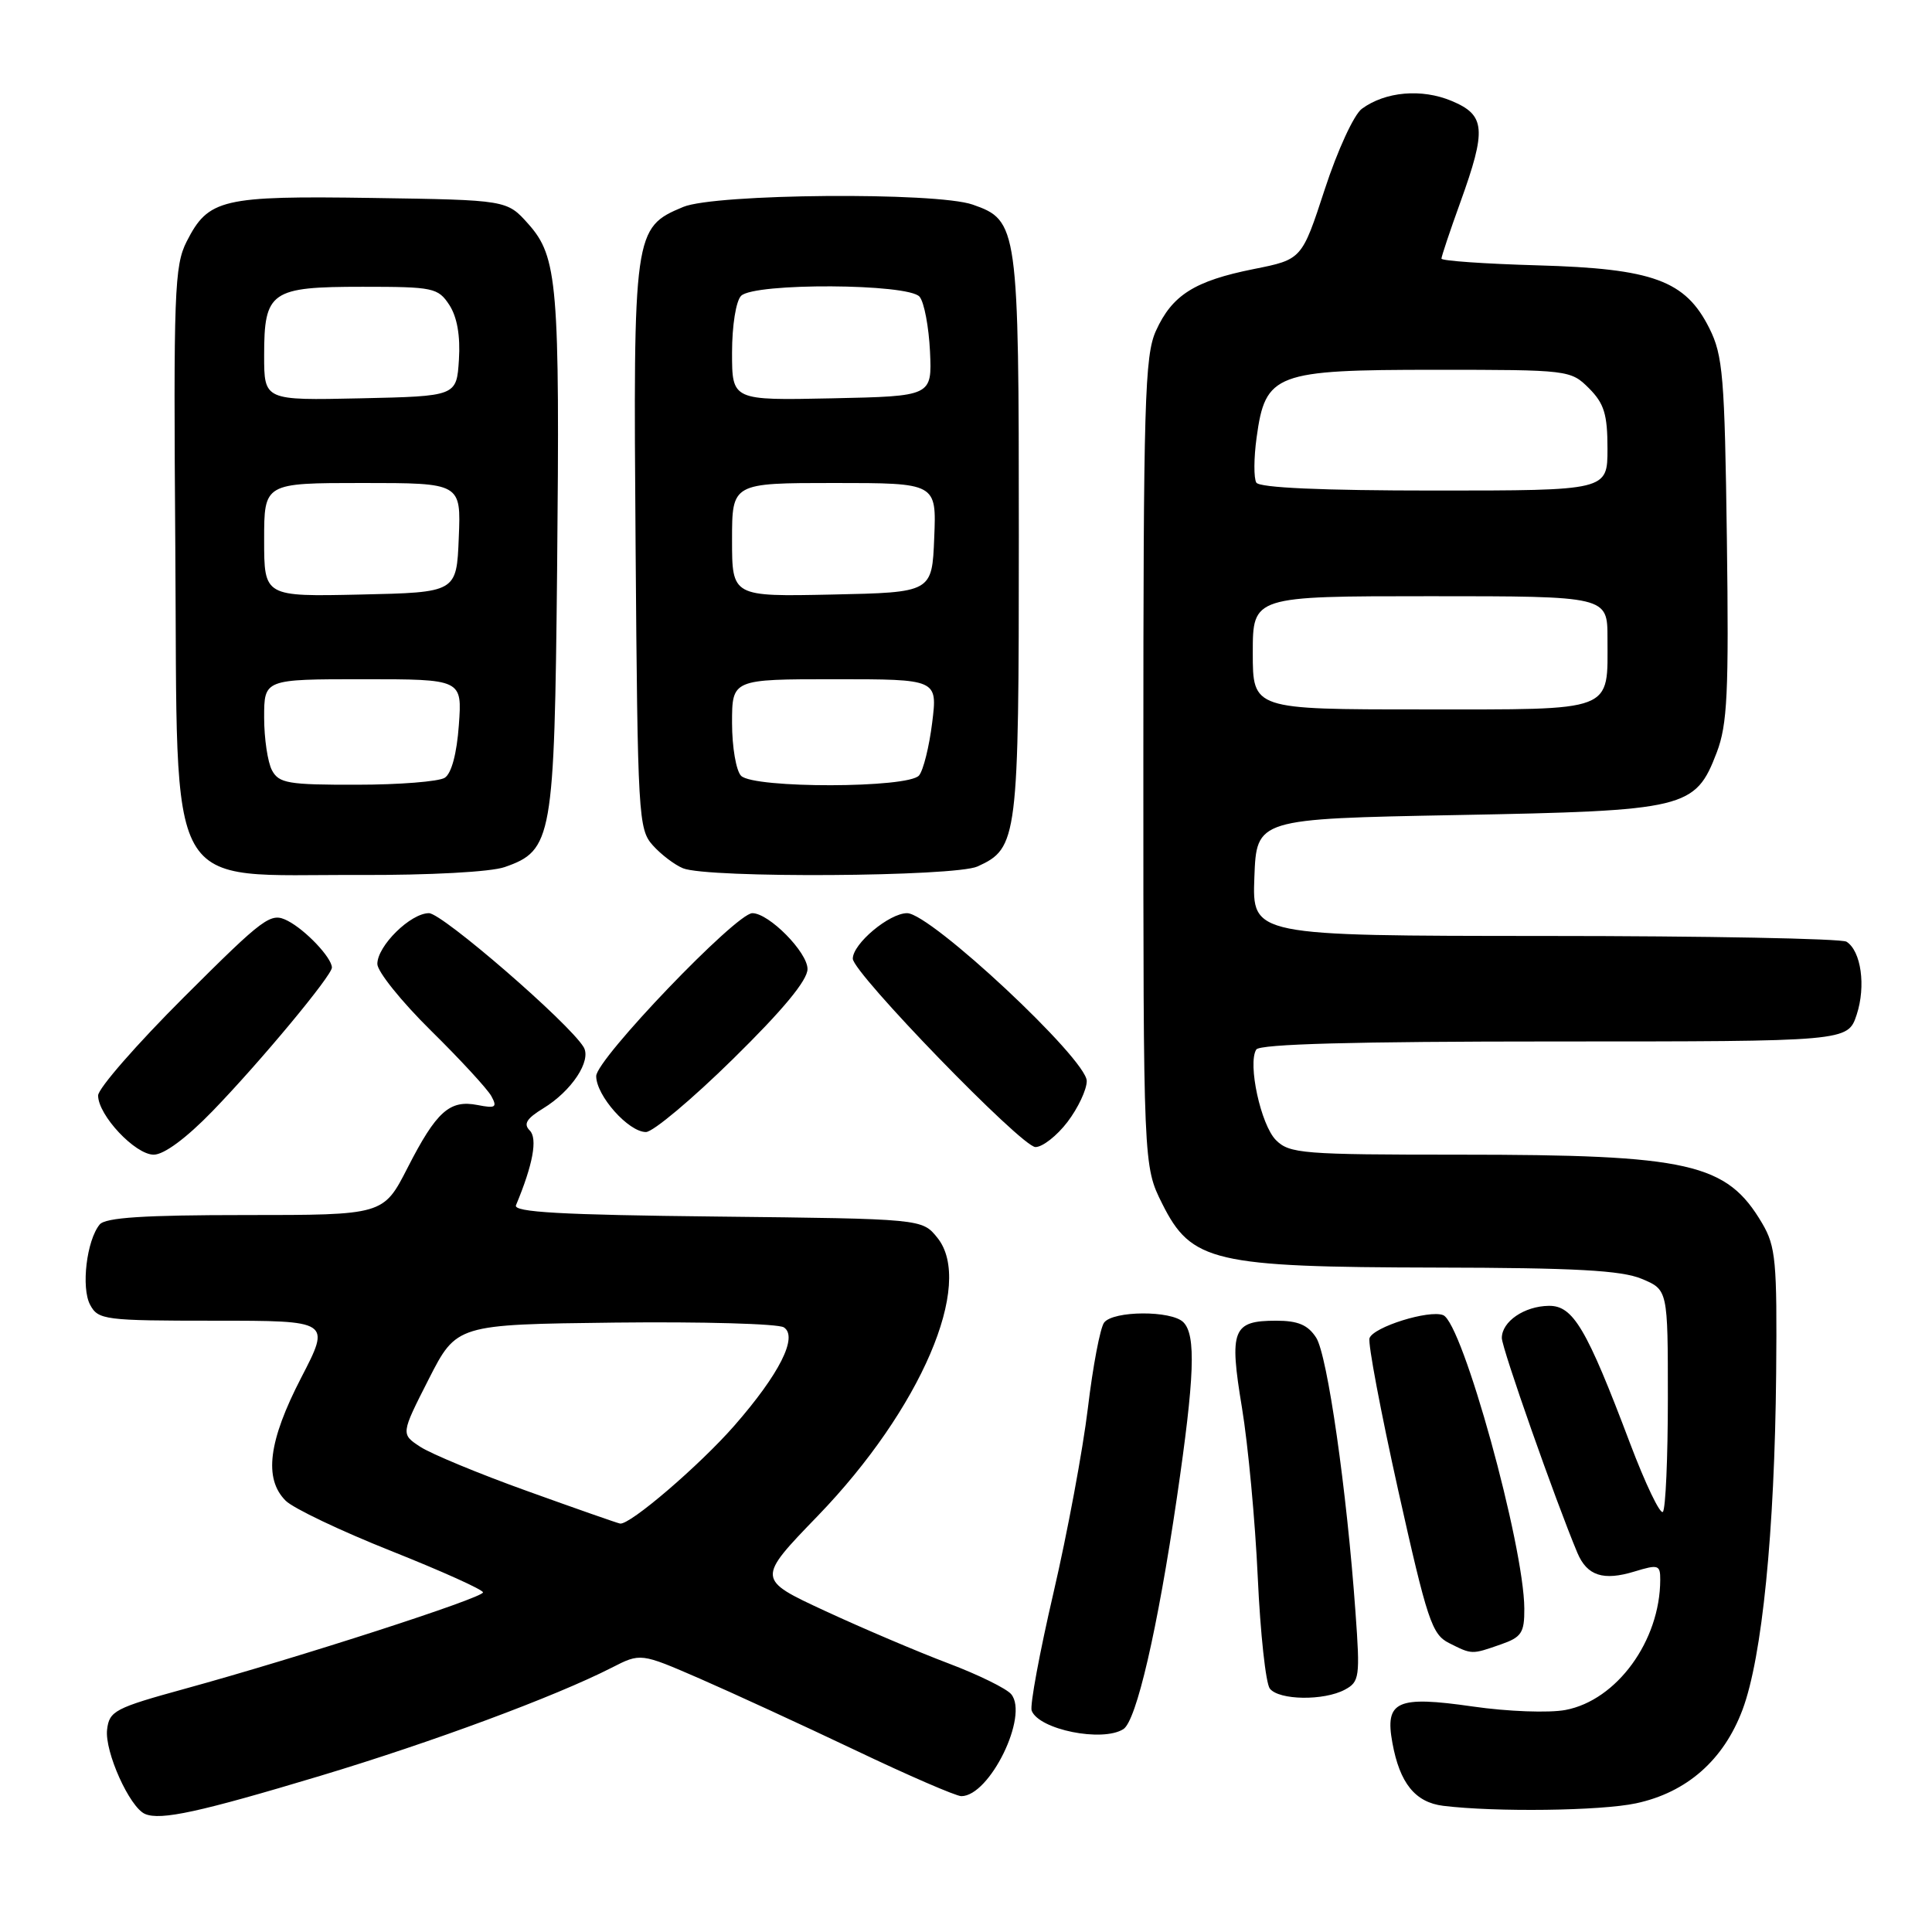 <?xml version="1.0" encoding="UTF-8" standalone="no"?>
<!DOCTYPE svg PUBLIC "-//W3C//DTD SVG 1.1//EN" "http://www.w3.org/Graphics/SVG/1.1/DTD/svg11.dtd" >
<svg xmlns="http://www.w3.org/2000/svg" xmlns:xlink="http://www.w3.org/1999/xlink" version="1.1" viewBox="0 0 256 256">
 <g >
 <path fill="currentColor"
d=" M 42.43 235.31 C 57.26 230.85 73.54 224.81 81.05 220.98 C 84.88 219.02 84.88 219.02 92.69 222.41 C 96.98 224.28 106.26 228.55 113.31 231.90 C 120.35 235.26 126.68 238.00 127.38 238.00 C 131.14 238.00 136.35 227.34 133.99 224.49 C 133.37 223.74 129.62 221.90 125.68 220.41 C 121.73 218.92 114.39 215.80 109.38 213.48 C 100.25 209.25 100.25 209.25 108.38 200.84 C 122.00 186.73 129.14 170.10 124.20 164.00 C 122.18 161.50 122.18 161.50 95.02 161.20 C 74.33 160.98 67.98 160.62 68.37 159.70 C 70.62 154.32 71.26 150.86 70.19 149.79 C 69.33 148.93 69.78 148.21 71.97 146.87 C 75.75 144.57 78.42 140.53 77.33 138.74 C 75.39 135.53 58.60 121.00 56.84 121.00 C 54.40 121.00 50.00 125.33 50.00 127.73 C 50.00 128.73 53.18 132.69 57.07 136.53 C 60.96 140.36 64.57 144.28 65.10 145.23 C 65.92 146.73 65.67 146.89 63.27 146.42 C 59.58 145.70 57.83 147.26 54.00 154.75 C 50.80 161.00 50.80 161.00 32.52 161.00 C 19.12 161.00 13.97 161.33 13.21 162.25 C 11.48 164.35 10.73 170.62 11.94 172.89 C 13.01 174.89 13.84 175.00 28.44 175.00 C 43.82 175.00 43.82 175.00 39.91 182.55 C 35.57 190.94 34.93 195.93 37.85 198.85 C 38.86 199.86 45.16 202.86 51.85 205.52 C 58.53 208.18 64.00 210.64 64.00 211.00 C 64.00 211.73 39.71 219.59 24.50 223.77 C 15.23 226.32 14.48 226.71 14.19 229.18 C 13.85 232.10 17.18 239.49 19.22 240.36 C 21.29 241.24 26.43 240.12 42.43 235.31 Z  M 216.78 238.95 C 223.52 237.51 228.40 233.21 230.90 226.53 C 233.49 219.60 235.15 203.00 235.35 182.00 C 235.48 167.13 235.30 165.16 233.50 162.10 C 228.79 154.11 223.91 153.00 193.36 153.00 C 172.61 153.00 170.86 152.86 169.07 151.07 C 167.07 149.07 165.30 140.94 166.46 139.07 C 166.91 138.34 179.43 138.00 205.98 138.00 C 244.84 138.00 244.84 138.00 246.02 134.45 C 247.26 130.67 246.61 126.01 244.67 124.78 C 244.03 124.37 226.04 124.02 204.71 124.02 C 165.92 124.00 165.92 124.00 166.21 116.25 C 166.50 108.50 166.50 108.50 193.00 108.00 C 223.47 107.43 224.63 107.15 227.48 99.70 C 228.89 96.00 229.09 91.83 228.82 71.43 C 228.53 49.88 228.30 47.10 226.50 43.50 C 223.33 37.16 219.05 35.59 203.75 35.16 C 196.74 34.96 191.00 34.56 191.00 34.27 C 191.00 33.98 192.12 30.62 193.50 26.81 C 197.00 17.11 196.84 15.25 192.34 13.37 C 188.37 11.71 183.57 12.13 180.46 14.41 C 179.41 15.17 177.22 19.93 175.54 25.08 C 172.50 34.38 172.50 34.38 166.13 35.65 C 158.29 37.22 155.32 39.09 153.17 43.83 C 151.68 47.11 151.50 53.20 151.50 101.00 C 151.50 154.50 151.50 154.50 154.00 159.50 C 157.86 167.22 160.78 167.90 190.28 167.96 C 208.71 167.99 214.85 168.33 217.53 169.45 C 221.00 170.90 221.00 170.90 221.00 185.28 C 221.00 193.19 220.70 199.96 220.34 200.33 C 219.97 200.69 218.02 196.61 215.99 191.25 C 210.23 176.00 208.45 172.99 205.23 173.03 C 201.98 173.07 199.00 175.11 199.00 177.29 C 199.00 178.64 206.13 198.90 209.02 205.78 C 210.30 208.80 212.45 209.50 216.59 208.23 C 219.74 207.27 220.00 207.35 219.99 209.34 C 219.97 217.42 214.23 225.30 207.43 226.58 C 205.25 226.99 199.78 226.79 195.15 226.12 C 185.08 224.67 183.48 225.39 184.50 230.94 C 185.47 236.28 187.52 238.82 191.23 239.28 C 198.14 240.13 212.11 239.95 216.78 238.95 Z  M 148.85 229.12 C 150.58 228.02 153.37 215.97 155.95 198.41 C 158.29 182.44 158.50 176.90 156.80 175.20 C 155.22 173.62 147.51 173.66 146.30 175.25 C 145.78 175.94 144.81 181.04 144.15 186.58 C 143.48 192.13 141.43 203.14 139.59 211.06 C 137.75 218.98 136.45 226.00 136.70 226.67 C 137.67 229.19 146.07 230.88 148.85 229.12 Z  M 178.20 223.89 C 180.14 222.85 180.23 222.21 179.61 213.64 C 178.46 197.49 175.89 179.56 174.40 177.25 C 173.31 175.56 172.00 175.00 169.10 175.00 C 163.32 175.00 162.85 176.19 164.57 186.55 C 165.38 191.47 166.32 201.57 166.66 209.00 C 167.00 216.43 167.72 223.06 168.26 223.75 C 169.48 225.30 175.42 225.38 178.20 223.89 Z  M 198.85 217.90 C 201.61 216.94 202.00 216.36 201.98 213.15 C 201.94 204.75 193.78 175.24 191.22 174.26 C 189.34 173.53 181.99 175.83 181.47 177.31 C 181.23 177.96 182.95 187.04 185.27 197.48 C 189.11 214.68 189.73 216.57 192.00 217.71 C 195.06 219.25 194.98 219.25 198.85 217.90 Z  M 28.14 147.25 C 34.48 140.71 44.01 129.24 43.98 128.20 C 43.94 126.87 40.49 123.23 38.12 122.01 C 35.87 120.86 35.10 121.43 24.37 132.13 C 18.12 138.37 13.00 144.23 13.00 145.16 C 13.00 147.77 17.91 153.00 20.37 153.00 C 21.73 153.00 24.69 150.81 28.14 147.25 Z  M 141.45 148.66 C 142.85 146.82 144.00 144.38 144.00 143.24 C 144.00 140.34 123.31 121.01 120.20 121.00 C 117.83 121.00 113.00 125.05 113.00 127.03 C 113.00 128.90 135.37 151.98 137.20 151.99 C 138.13 152.00 140.05 150.50 141.45 148.66 Z  M 97.14 140.31 C 103.76 133.81 107.00 129.89 107.00 128.40 C 107.00 126.17 101.89 121.00 99.69 121.00 C 97.54 121.00 79.00 140.35 79.00 142.59 C 79.00 145.18 83.28 150.00 85.59 150.00 C 86.52 150.00 91.72 145.64 97.14 140.31 Z  M 66.88 114.89 C 73.19 112.69 73.46 111.12 73.82 75.50 C 74.19 37.68 73.89 34.03 70.00 29.67 C 67.17 26.50 67.17 26.50 49.33 26.23 C 29.38 25.93 27.61 26.35 24.73 32.01 C 23.11 35.20 22.98 38.73 23.23 72.65 C 23.57 119.52 21.50 115.83 47.60 115.94 C 56.98 115.97 65.03 115.54 66.88 114.89 Z  M 129.53 114.81 C 134.86 112.38 135.00 111.24 135.00 71.00 C 135.00 30.02 134.89 29.20 128.88 27.11 C 124.04 25.42 94.75 25.66 90.53 27.42 C 83.97 30.16 83.90 30.69 84.22 72.41 C 84.49 108.17 84.59 109.89 86.50 112.01 C 87.60 113.24 89.40 114.60 90.50 115.05 C 93.76 116.39 126.52 116.18 129.53 114.81 Z  M 69.88 197.58 C 63.49 195.29 57.11 192.64 55.69 191.71 C 53.11 190.02 53.11 190.02 56.80 182.76 C 60.50 175.50 60.50 175.50 81.50 175.25 C 93.05 175.12 103.11 175.40 103.86 175.88 C 105.78 177.11 103.28 182.07 97.31 188.90 C 92.68 194.19 83.44 202.11 82.16 201.88 C 81.80 201.82 76.27 199.88 69.88 197.58 Z  M 166.00 86.50 C 166.00 79.00 166.00 79.00 189.50 79.00 C 213.00 79.00 213.00 79.00 213.00 84.57 C 213.00 94.47 214.23 94.00 188.46 94.00 C 166.00 94.00 166.00 94.00 166.00 86.50 Z  M 166.47 63.95 C 166.12 63.38 166.13 60.68 166.51 57.95 C 167.67 49.48 168.95 49.00 190.18 49.00 C 207.86 49.00 208.12 49.03 210.55 51.45 C 212.56 53.47 213.00 54.90 213.00 59.45 C 213.00 65.00 213.00 65.00 190.06 65.00 C 175.17 65.00 166.89 64.63 166.47 63.95 Z  M 36.04 102.07 C 35.47 101.00 35.00 97.85 35.00 95.07 C 35.00 90.00 35.00 90.00 48.12 90.00 C 61.24 90.00 61.24 90.00 60.80 96.08 C 60.53 99.86 59.82 102.50 58.93 103.06 C 58.14 103.56 52.90 103.98 47.29 103.98 C 38.20 104.00 36.96 103.79 36.04 102.07 Z  M 35.00 71.53 C 35.00 64.00 35.00 64.00 48.04 64.00 C 61.09 64.00 61.09 64.00 60.79 71.25 C 60.50 78.50 60.50 78.50 47.75 78.78 C 35.00 79.06 35.00 79.06 35.00 71.53 Z  M 35.00 47.10 C 35.00 38.60 35.87 38.00 48.05 38.00 C 57.42 38.00 58.04 38.13 59.54 40.41 C 60.57 42.00 61.01 44.49 60.81 47.66 C 60.50 52.50 60.50 52.50 47.75 52.78 C 35.00 53.06 35.00 53.06 35.00 47.10 Z  M 98.20 102.80 C 97.54 102.14 97.00 98.99 97.00 95.80 C 97.00 90.00 97.00 90.00 110.62 90.00 C 124.23 90.00 124.23 90.00 123.52 95.75 C 123.13 98.91 122.35 102.06 121.78 102.75 C 120.39 104.45 99.89 104.49 98.20 102.80 Z  M 97.00 71.53 C 97.00 64.00 97.00 64.00 110.54 64.00 C 124.09 64.00 124.09 64.00 123.79 71.25 C 123.50 78.50 123.50 78.50 110.25 78.78 C 97.00 79.06 97.00 79.06 97.00 71.53 Z  M 97.00 46.73 C 97.00 43.14 97.52 39.88 98.20 39.20 C 99.95 37.45 120.39 37.56 121.85 39.32 C 122.46 40.05 123.07 43.31 123.23 46.57 C 123.50 52.50 123.50 52.50 110.25 52.78 C 97.00 53.06 97.00 53.06 97.00 46.73 Z "/>
</g>
</svg>